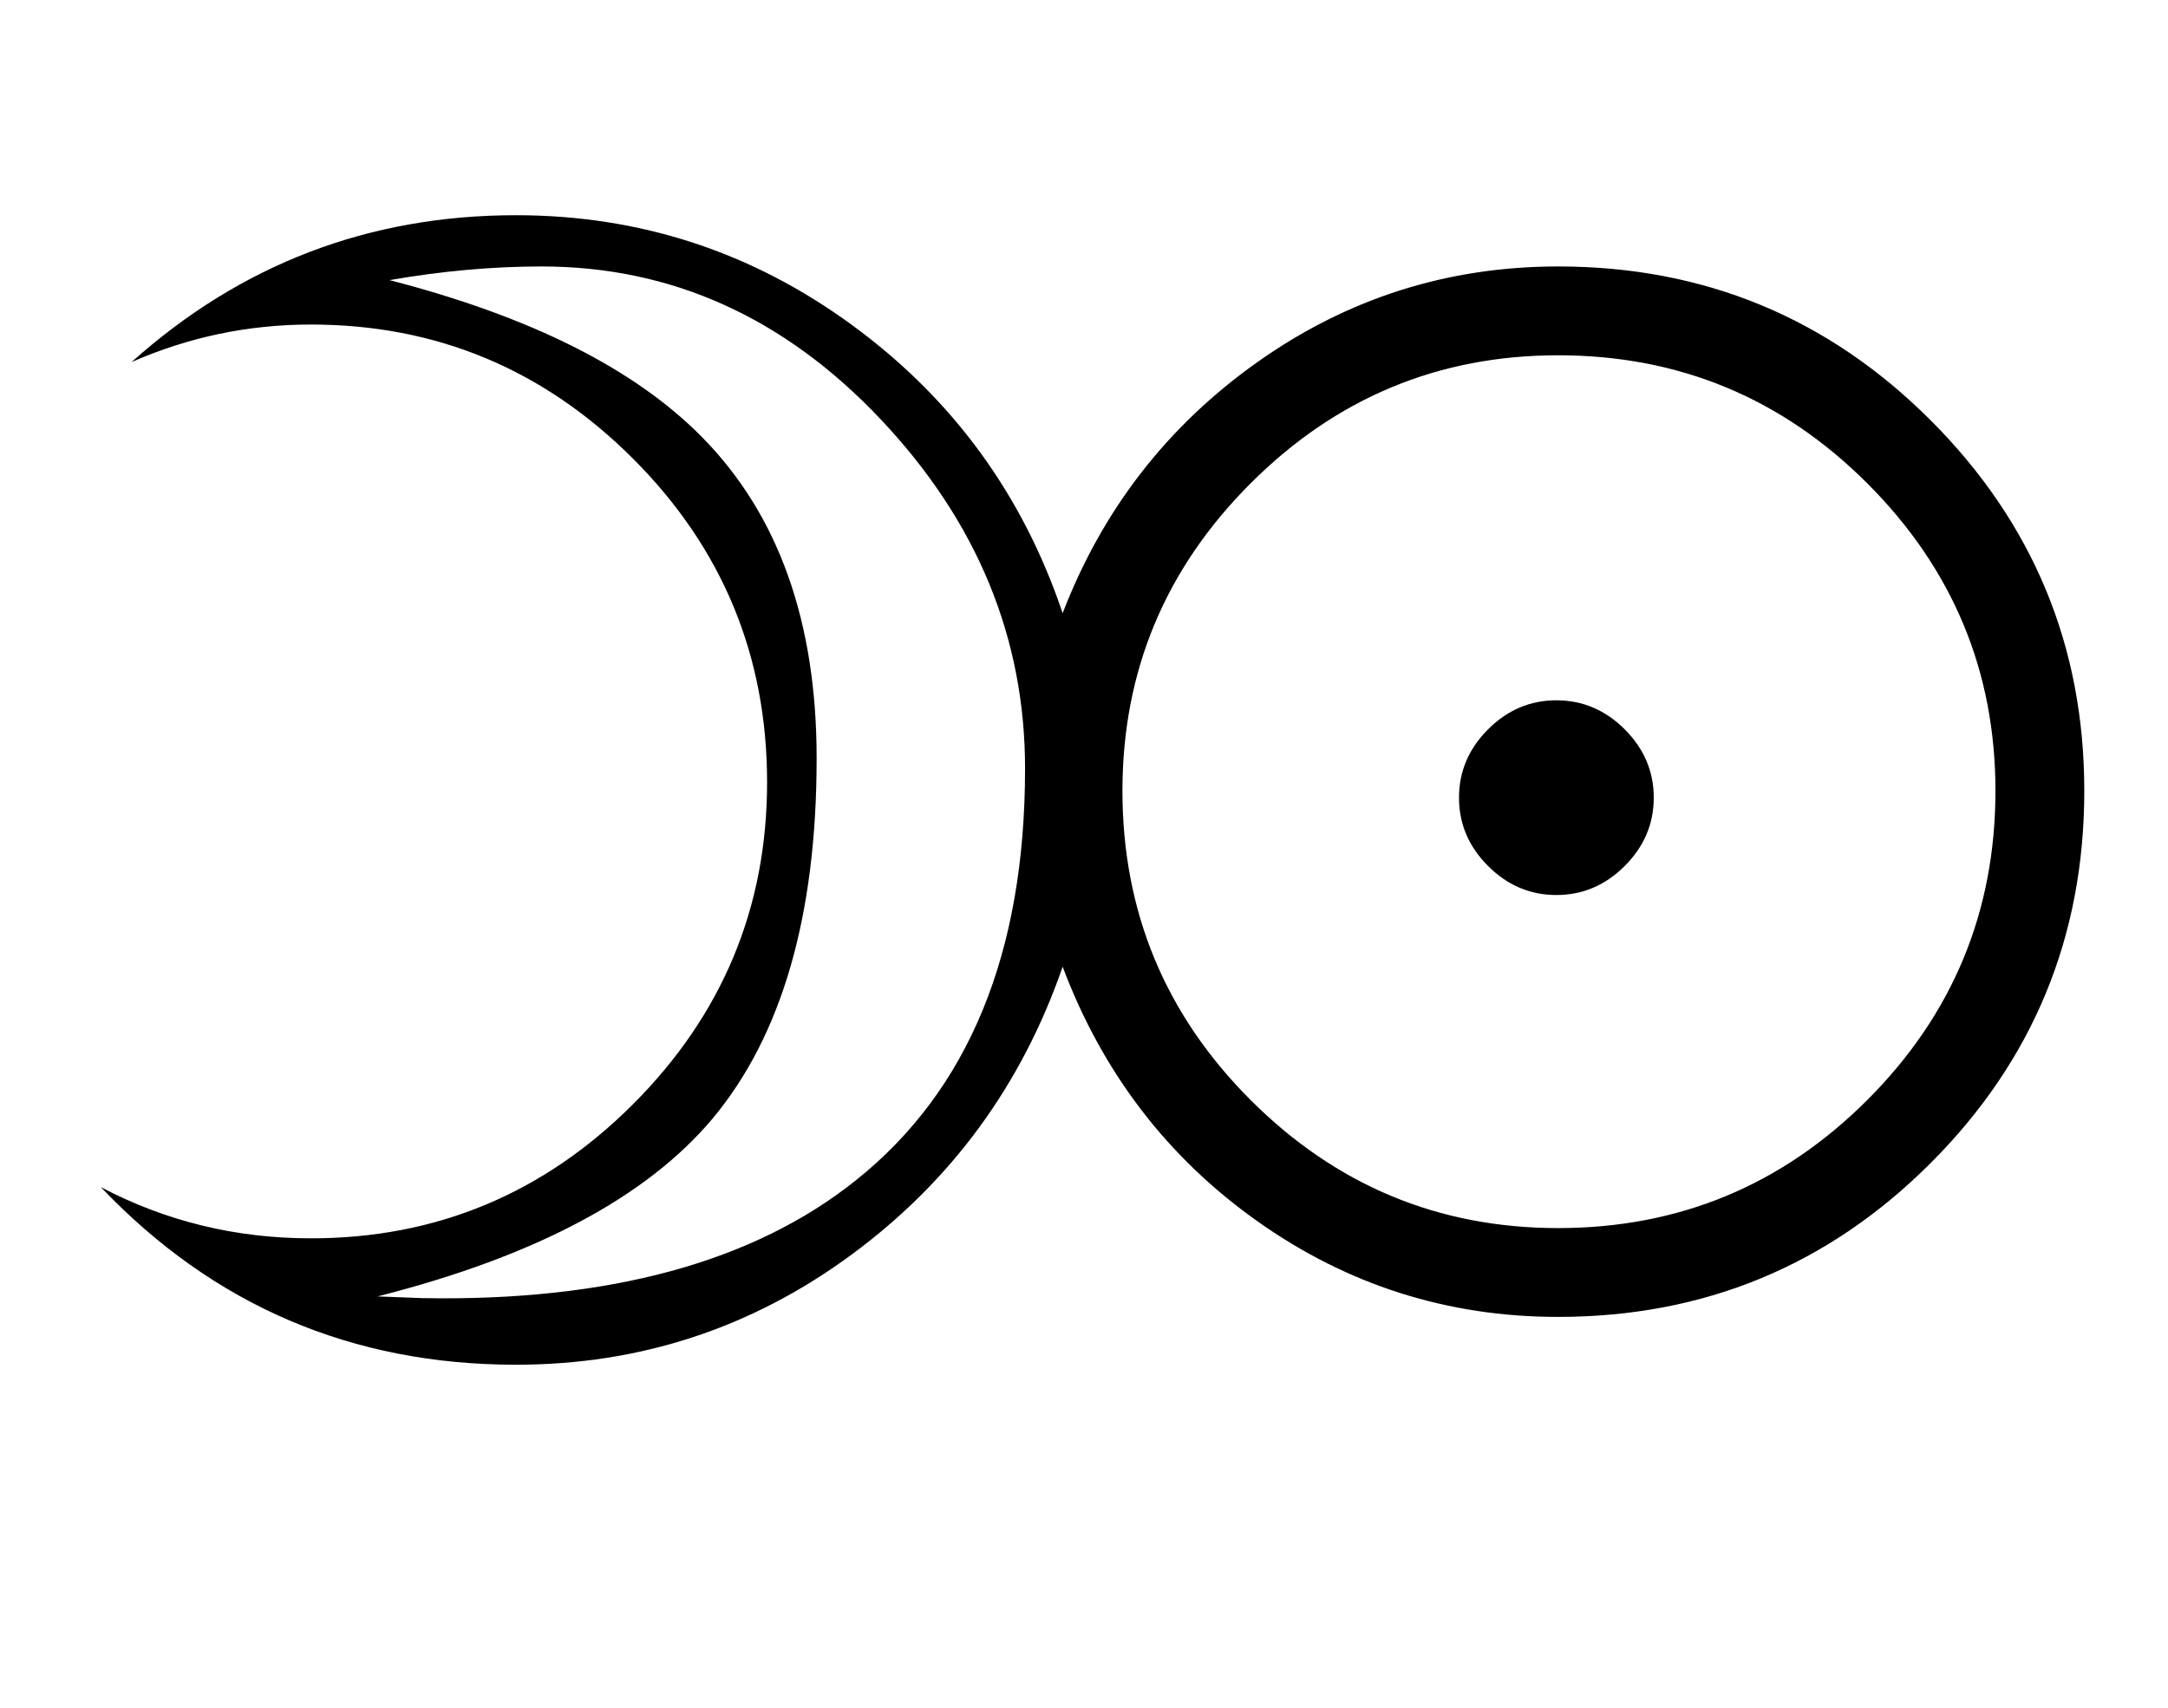 <?xml version="1.0" standalone="no"?>
<!DOCTYPE svg PUBLIC "-//W3C//DTD SVG 1.1//EN" "http://www.w3.org/Graphics/SVG/1.1/DTD/svg11.dtd" >
<svg xmlns="http://www.w3.org/2000/svg" xmlns:xlink="http://www.w3.org/1999/xlink" version="1.1" viewBox="-10 0 1269 1000">
   <path fill="currentColor"
d="M1210 463q0 128 -90 218t-218 90q-97 0 -176 -56t-114 -149q-36 104 -123.5 168.5t-196.5 64.5q-144 0 -243 -104q57 30 123 30q110 0 188.5 -78.5t78.5 -188.5q0 -111 -78.5 -189.5t-188.5 -78.5q-55 0 -105 22q96 -86 225 -86q109 0 197 64.5t123 168.5
q35 -91 114 -147t176 -56q128 0 218 90t90 217zM1158 463q0 -105 -75 -180t-181 -75q-105 0 -180 75t-75 180q0 106 75 181t180 75q106 0 181 -75t75 -181zM958 467q0 23 -17 40t-40 17t-40 -17t-17 -40t17 -40t40 -17t40 17t17 40zM211 759l26 1q164 3 254 -69
q99 -79 99 -241q0 -115 -84.5 -204.5t-198.5 -89.5q-43 0 -89 8q124 32 183 92q67 68 67 188q0 138 -61 211q-58 69 -196 104z" />
</svg>
